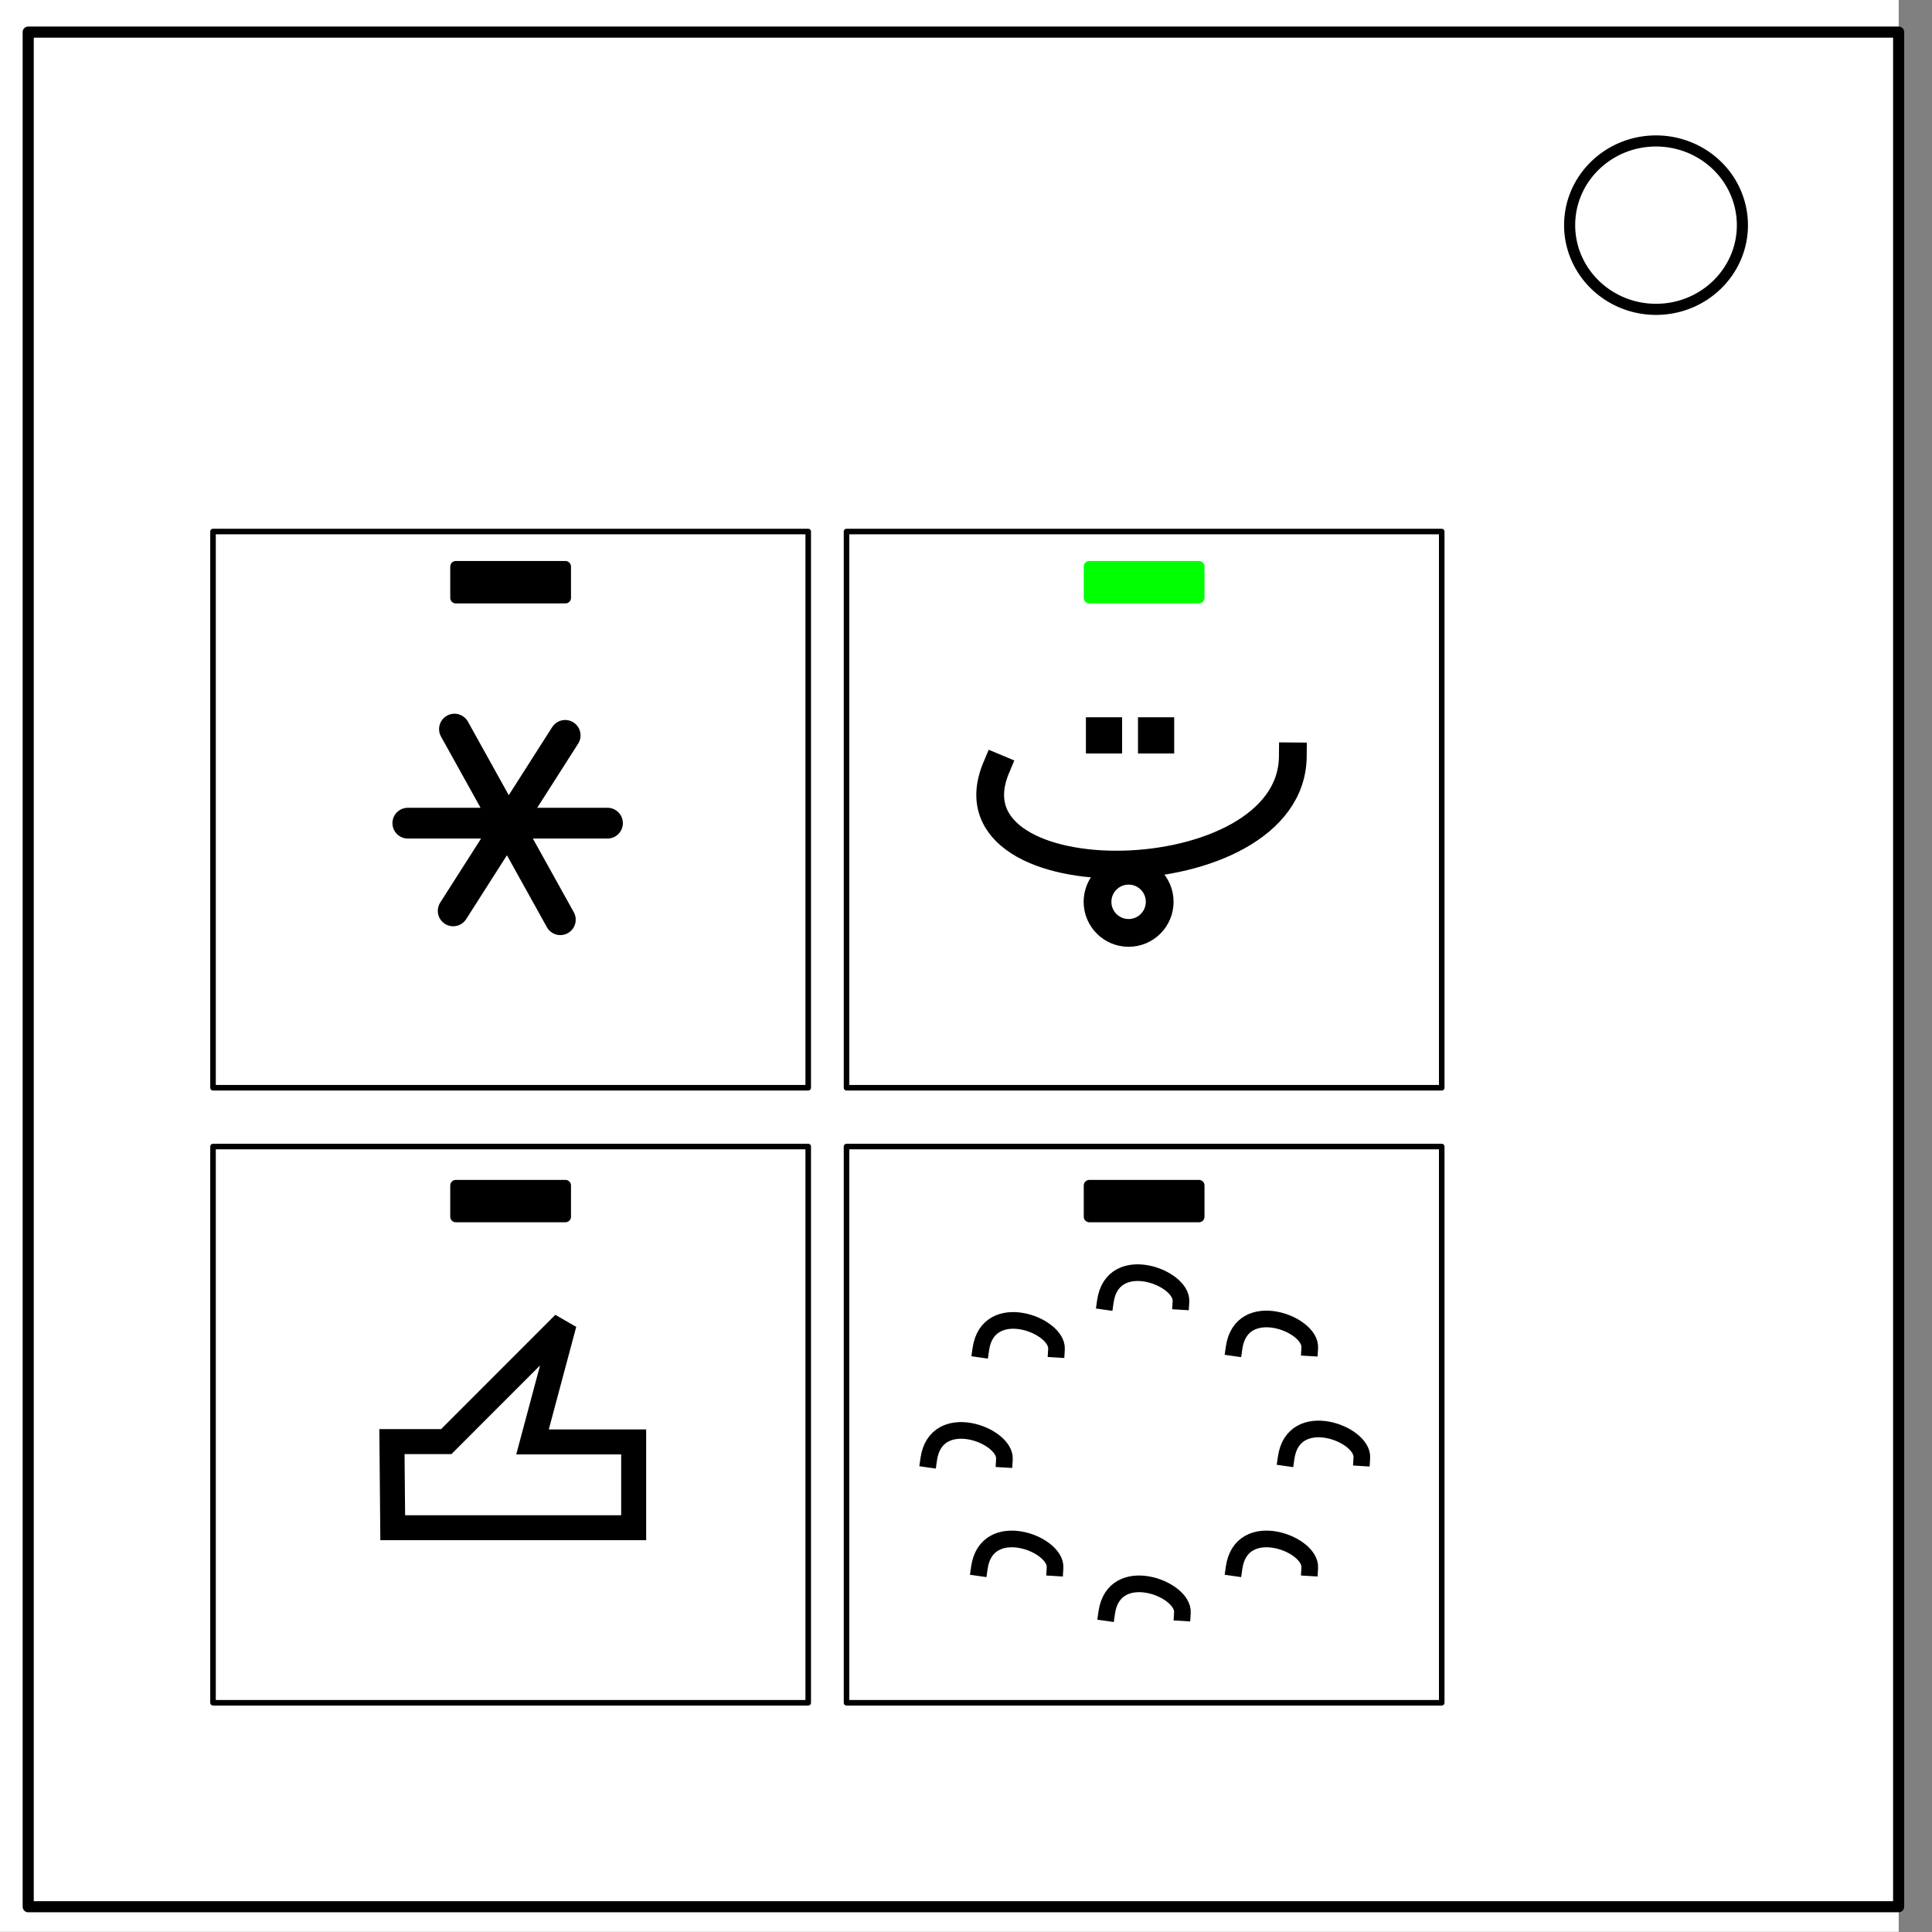 <svg xmlns="http://www.w3.org/2000/svg" fill="none" stroke-linecap="square" stroke-miterlimit="10" viewBox="0 0 348 348"><rect x="0" y="0" width="348" height="348" fill="#808080" stroke="none"/><clipPath id="a"><path d="M0 0h348v348H0V0z"/></clipPath><g clip-path="url(#a)"><path d="M0 0h348v348H0z"/><path fill="#fff" d="M-6 0h348v347.97H-6z"/><path d="M5.08 5.78h336.91v337.67H5.08z"/><path stroke="#000" stroke-linecap="butt" stroke-linejoin="round" stroke-width="2" d="M5.08 5.78h336.91v337.67H5.08z"/><path fill="#fff" d="M282.73 40.55c0-8.37 6.97-15.16 15.56-15.16 4.13 0 8.09 1.6 11 4.44a14.97 14.97 0 0 1 4.56 10.72c0 8.38-6.96 15.17-15.56 15.17-8.59 0-15.56-6.8-15.56-15.17z"/><path stroke="#000" stroke-linecap="butt" stroke-linejoin="round" stroke-width="2" d="M282.73 40.55c0-8.37 6.97-15.16 15.56-15.16 4.13 0 8.09 1.6 11 4.44a14.97 14.97 0 0 1 4.56 10.72c0 8.38-6.96 15.17-15.56 15.17-8.59 0-15.56-6.8-15.56-15.17z"/><path d="M38.37 95.74h107.21v100.19H38.37z"/><path stroke="#000" stroke-linecap="butt" stroke-linejoin="round" d="M38.37 95.74h107.21v100.19H38.37z"/><path d="M152.48 95.74h107.21v100.19H152.48z"/><path stroke="#000" stroke-linecap="butt" stroke-linejoin="round" d="M152.48 95.74h107.21v100.19H152.48z"/><path d="M38.37 206.52h107.21v100.19H38.37z"/><path stroke="#000" stroke-linecap="butt" stroke-linejoin="round" d="M38.37 206.52h107.21v100.19H38.37z"/><path d="M152.48 206.52h107.21v100.19H152.48z"/><path stroke="#000" stroke-linecap="butt" stroke-linejoin="round" d="M152.48 206.52h107.21v100.19H152.48z"/><path stroke="#000" stroke-linecap="butt" stroke-linejoin="round" stroke-width="2" d="M82.1 102.05h19.75v5.64H82.1z" style="fill:#000"/><path fill="#000" d="M196.21 102.05h19.75v5.64h-19.75z"/><path stroke="#000" stroke-linecap="butt" stroke-linejoin="round" stroke-width="2" d="M196.21 102.05h19.75v5.64h-19.75z" style="stroke:#0f0;fill:#0f0"/><path fill="#000" d="M82.1 213.53h19.75v5.63H82.1z"/><path stroke="#000" stroke-linecap="butt" stroke-linejoin="round" stroke-width="2" d="M82.1 213.53h19.75v5.63H82.1z"/><path fill="#000" d="M196.21 213.53h19.75v5.63h-19.75z"/><path stroke="#000" stroke-linecap="butt" stroke-linejoin="round" stroke-width="2" d="M196.21 213.53h19.75v5.63h-19.75z"/><path d="M195.6 129.2h6.52v6.52h-6.52zm9.38 0h6.52v6.52h-6.52z" style="fill:#000;stroke:none;stroke-width:.446;stroke-linecap:square;stroke-miterlimit:3;stop-color:#000"/><path d="M179.43 138.32c-10 23.9 53.23 23.2 53.44-2.08" style="fill:none;stroke:#000;stroke-width:5;stroke-linecap:square;stroke-miterlimit:3;stroke-dasharray:none;stop-color:#000"/><circle cx="203.29" cy="162.44" r="5.6" style="fill:none;stroke:#000;stroke-width:5;stroke-linecap:square;stroke-miterlimit:3;stroke-dasharray:none;stop-color:#000"/><path d="M199.1 234.42c1.28-9.04 13.88-4.4 13.62 0m-13.37 56.05c1.29-9.04 13.9-4.4 13.63 0m18.69-27.9c1.3-9.03 13.9-4.4 13.63 0m-78.01.26c1.29-9.03 13.89-4.4 13.63 0m-4.25-19.81c1.3-9.04 13.9-4.4 13.63 0m31.99-.26c1.29-9.04 13.89-4.4 13.63 0m-59.51 39.62c1.3-9.03 13.9-4.4 13.63 0m32.25 0c1.29-9.03 13.89-4.4 13.63 0" style="fill:none;stroke:#000;stroke-width:3;stroke-linecap:square;stroke-miterlimit:3;stroke-dasharray:none;stop-color:#000"/><path d="M70.6 259.67h9.78l21.24-21.25-5.7 21.3h18.22v15.46h-43.4Z" style="fill:none;stroke:#000;stroke-width:4.5;stroke-linecap:square;stroke-miterlimit:3;stroke-dasharray:none;stop-color:#000"/><path d="M73.46 148.27h35.96m-27.56-16.94 19.07 34.33m.87-33.2-20.17 31.61" style="fill:none;stroke:#000;stroke-width:5.543;stroke-linecap:round;stroke-miterlimit:3;stroke-dasharray:none;stop-color:#000"/></g></svg>